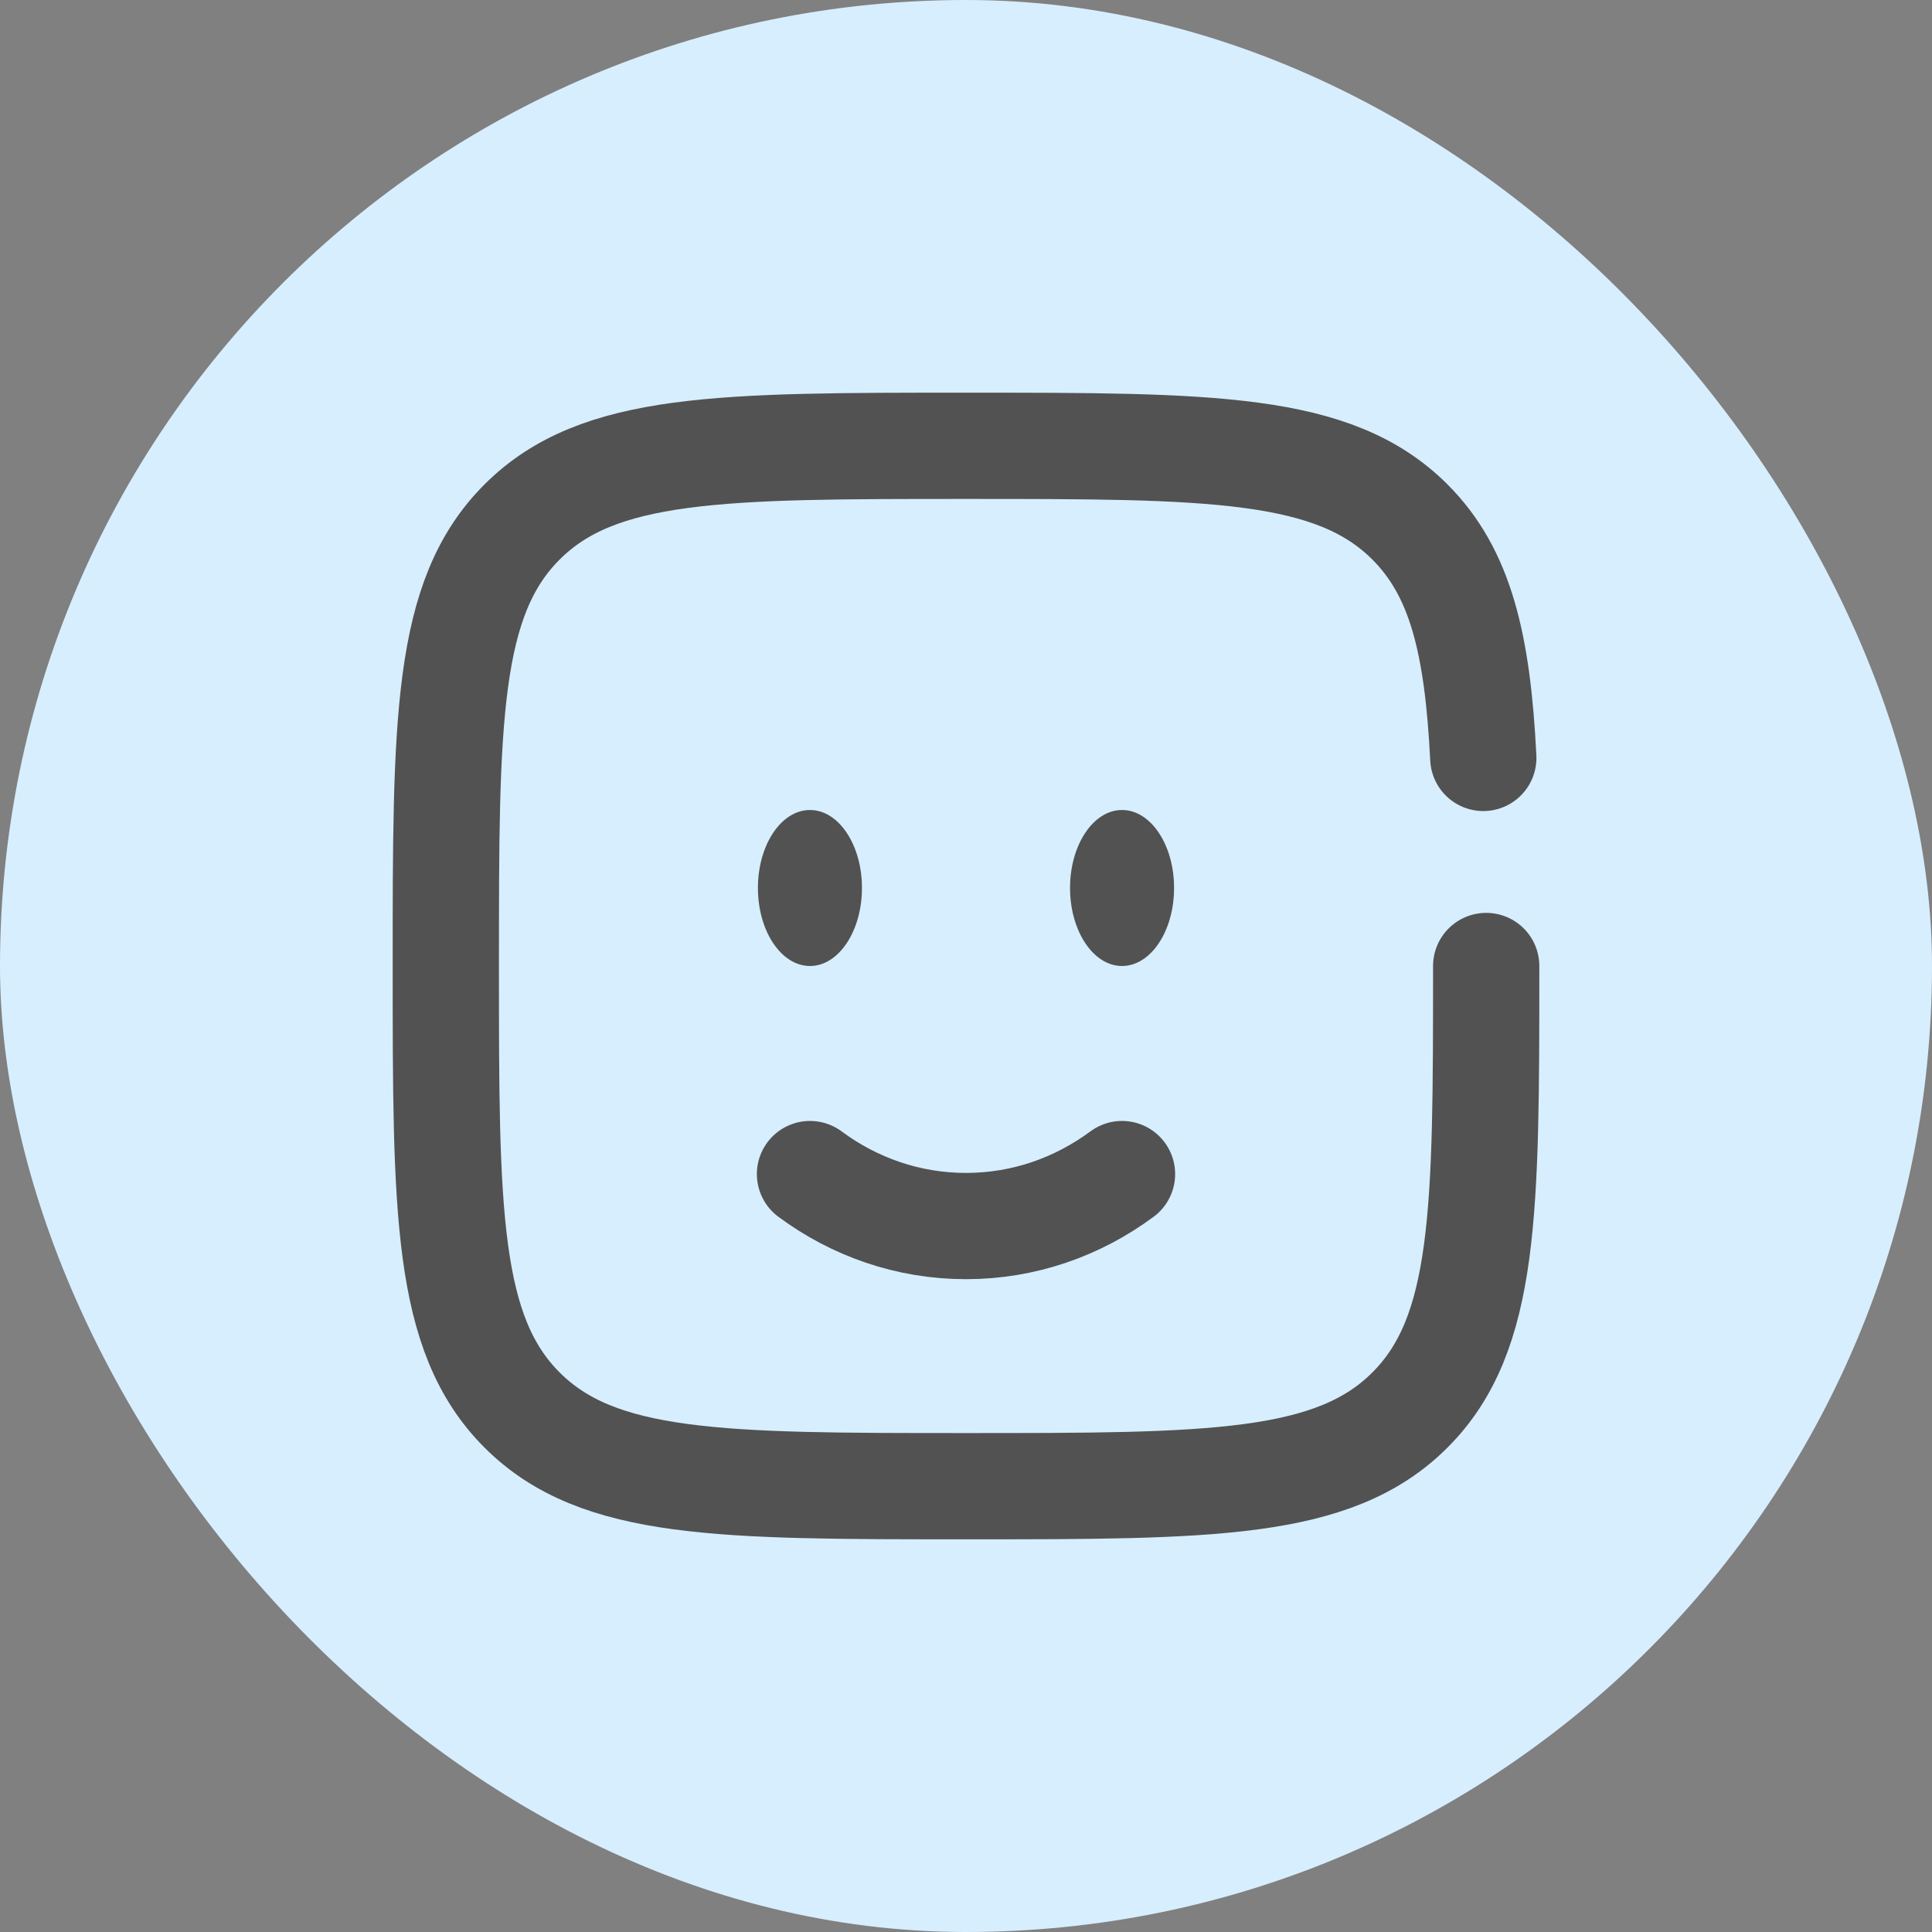 <svg width="20" height="20" viewBox="0 0 20 20" fill="none" xmlns="http://www.w3.org/2000/svg">
<rect x="0" y="0" width="20" height="20" fill="#808080" stroke="none"/>
<rect width="20" height="20" rx="10" fill="#D7EEFF"/>
<path d="M8.385 12.154C8.842 12.493 9.399 12.692 10 12.692C10.601 12.692 11.157 12.493 11.615 12.154" stroke="#525252" stroke-width="1.1" stroke-linecap="round"/>
<path d="M11.615 10C11.913 10 12.154 9.638 12.154 9.192C12.154 8.746 11.913 8.385 11.615 8.385C11.318 8.385 11.077 8.746 11.077 9.192C11.077 9.638 11.318 10 11.615 10Z" fill="#525252"/>
<path d="M8.385 10C8.682 10 8.923 9.638 8.923 9.192C8.923 8.746 8.682 8.385 8.385 8.385C8.087 8.385 7.846 8.746 7.846 9.192C7.846 9.638 8.087 10 8.385 10Z" fill="#525252"/>
<path d="M15.385 10C15.385 12.538 15.385 13.807 14.596 14.596C13.807 15.385 12.538 15.385 10 15.385C7.462 15.385 6.192 15.385 5.404 14.596C4.615 13.807 4.615 12.538 4.615 10C4.615 7.462 4.615 6.192 5.404 5.404C6.192 4.615 7.462 4.615 10 4.615C12.538 4.615 13.807 4.615 14.596 5.404C15.12 5.928 15.296 6.665 15.355 7.846" stroke="#525252" stroke-width="1.1" stroke-linecap="round"/>
</svg>
